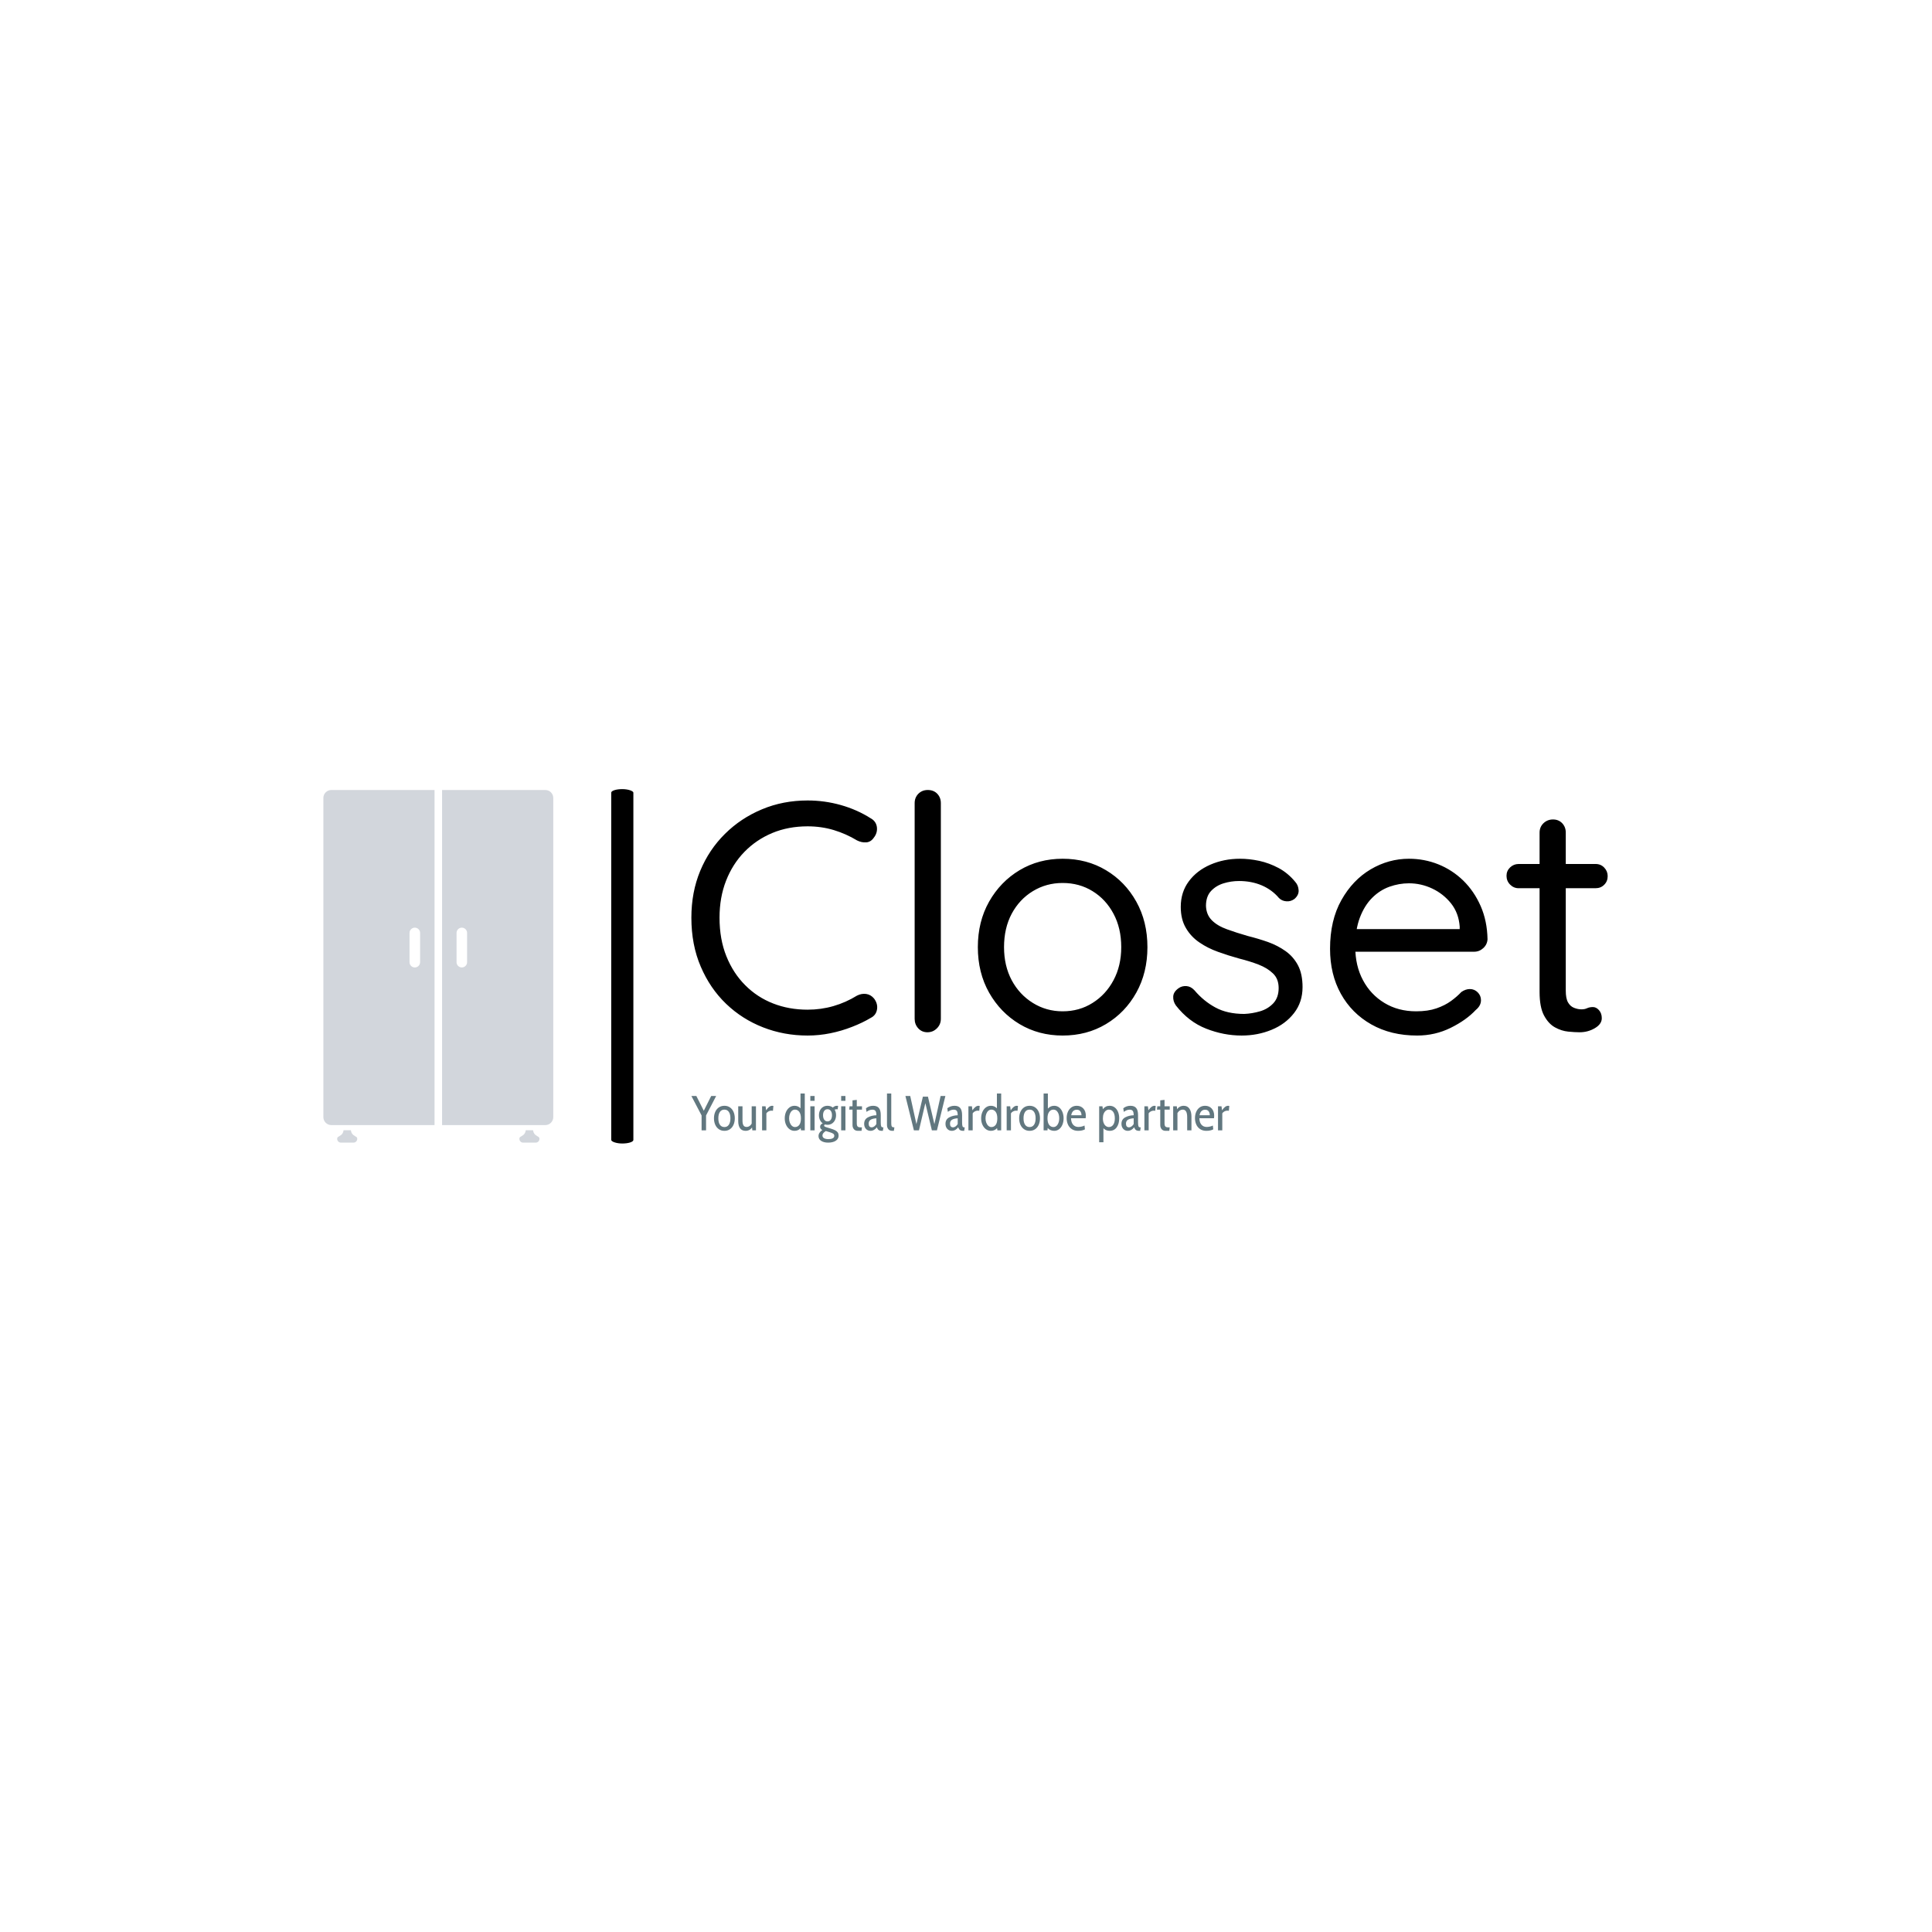 <svg xmlns="http://www.w3.org/2000/svg" version="1.1" xmlns:xlink="http://www.w3.org/1999/xlink" xmlns:svgjs="http://svgjs.dev/svgjs" width="1500" height="1500" viewBox="0 0 1500 1500"><rect width="1500" height="1500" fill="#ffffff"></rect><g transform="matrix(0.667,0,0,0.667,249.394,612.84)"><svg viewBox="0 0 396 109" data-background-color="#ffffff" preserveAspectRatio="xMidYMid meet" height="412" width="1500" xmlns="http://www.w3.org/2000/svg" xmlns:xlink="http://www.w3.org/1999/xlink"><g id="tight-bounds" transform="matrix(1,0,0,1,0.24,-0.069)"><svg viewBox="0 0 395.52 109.137" height="109.137" width="395.52"><g><svg viewBox="0 0 554.342 152.962" height="109.137" width="395.52"><g><rect width="9.557" height="152.962" x="124.245" y="0" fill="#000000" opacity="1" stroke-width="0" stroke="transparent" fill-opacity="1" class="rect-qz-0" data-fill-palette-color="primary" rx="1%" id="qz-0" data-palette-color="#000000"></rect></g><g transform="matrix(1,0,0,1,158.822,0.381)"><svg viewBox="0 0 395.52 152.201" height="152.201" width="395.52"><g id="textblocktransform"><svg viewBox="0 0 395.52 152.201" height="152.201" width="395.52" id="textblock"><g><svg viewBox="0 0 395.52 105.981" height="105.981" width="395.52"><g transform="matrix(1,0,0,1,0,0)"><svg width="395.52" viewBox="2.25 -37 139.94 37.5" height="105.981" data-palette-color="#000000"><path d="M29.6-32.7L29.6-32.7Q30.45-32.25 30.58-31.35 30.7-30.45 30.1-29.7L30.1-29.7Q29.65-29.05 28.95-29 28.25-28.95 27.55-29.3L27.55-29.3Q25.9-30.3 24-30.88 22.1-31.45 20-31.45L20-31.45Q17.05-31.45 14.6-30.43 12.15-29.4 10.35-27.55 8.55-25.7 7.55-23.15 6.55-20.6 6.55-17.5L6.55-17.5Q6.55-14.2 7.6-11.6 8.65-9 10.48-7.18 12.3-5.35 14.73-4.4 17.15-3.45 20-3.45L20-3.45Q22.05-3.45 23.95-4 25.85-4.55 27.55-5.6L27.55-5.6Q28.25-5.95 28.95-5.85 29.65-5.75 30.15-5.15L30.15-5.15Q30.75-4.35 30.6-3.48 30.45-2.6 29.65-2.2L29.65-2.2Q28.4-1.45 26.8-0.83 25.2-0.2 23.48 0.15 21.75 0.5 20 0.5L20 0.5Q16.4 0.5 13.2-0.75 10-2 7.55-4.35 5.1-6.7 3.68-10.03 2.25-13.35 2.25-17.5L2.25-17.5Q2.25-21.4 3.6-24.65 4.95-27.9 7.38-30.3 9.8-32.7 13.03-34.05 16.25-35.4 20-35.4L20-35.4Q22.6-35.4 25.08-34.7 27.55-34 29.6-32.7ZM40.35-35L40.35-2.05Q40.35-1.2 39.75-0.6 39.15 0 38.3 0L38.3 0Q37.45 0 36.9-0.6 36.35-1.2 36.35-2.05L36.35-2.05 36.35-35Q36.35-35.85 36.92-36.43 37.5-37 38.35-37L38.35-37Q39.25-37 39.8-36.43 40.35-35.85 40.35-35L40.35-35ZM71.9-13L71.9-13Q71.9-9.1 70.2-6.05 68.5-3 65.57-1.25 62.65 0.5 58.95 0.5L58.95 0.5Q55.3 0.5 52.37-1.25 49.45-3 47.72-6.05 46-9.1 46-13L46-13Q46-16.9 47.72-19.95 49.45-23 52.37-24.75 55.3-26.5 58.95-26.5L58.95-26.5Q62.65-26.5 65.57-24.75 68.5-23 70.2-19.95 71.9-16.9 71.9-13ZM67.9-13L67.9-13Q67.9-15.9 66.72-18.1 65.55-20.3 63.52-21.55 61.5-22.8 58.95-22.8L58.95-22.8Q56.45-22.8 54.4-21.55 52.35-20.3 51.17-18.1 50-15.9 50-13L50-13Q50-10.15 51.17-7.95 52.35-5.75 54.4-4.48 56.45-3.2 58.95-3.2L58.95-3.2Q61.5-3.2 63.52-4.48 65.55-5.75 66.72-7.95 67.9-10.15 67.9-13ZM76.24-4.1L76.24-4.1Q75.79-4.75 75.84-5.48 75.89-6.2 76.69-6.75L76.69-6.75Q77.19-7.1 77.87-7.05 78.54-7 79.09-6.4L79.09-6.4Q80.49-4.75 82.29-3.78 84.09-2.8 86.69-2.8L86.69-2.8Q87.89-2.85 89.09-3.2 90.29-3.55 91.12-4.42 91.94-5.3 91.94-6.75L91.94-6.75Q91.94-8.15 91.09-8.97 90.24-9.8 88.89-10.33 87.54-10.85 85.94-11.25L85.94-11.25Q84.29-11.7 82.69-12.28 81.09-12.85 79.82-13.73 78.54-14.6 77.77-15.93 76.99-17.25 76.99-19.15L76.99-19.15Q76.99-21.4 78.22-23.05 79.44-24.7 81.52-25.6 83.59-26.5 86.04-26.5L86.04-26.5Q87.44-26.5 88.97-26.18 90.49-25.85 91.94-25.08 93.39-24.3 94.49-22.95L94.49-22.95Q94.94-22.45 94.99-21.7 95.04-20.95 94.34-20.35L94.34-20.35Q93.79-19.95 93.12-20 92.44-20.05 91.99-20.5L91.99-20.5Q90.94-21.75 89.37-22.43 87.79-23.1 85.89-23.1L85.89-23.1Q84.69-23.1 83.54-22.75 82.39-22.4 81.62-21.58 80.84-20.75 80.84-19.3L80.84-19.3Q80.89-17.95 81.74-17.1 82.59-16.25 84.04-15.73 85.49-15.2 87.24-14.7L87.24-14.7Q88.84-14.3 90.32-13.78 91.79-13.25 92.99-12.4 94.19-11.55 94.89-10.23 95.59-8.9 95.59-6.9L95.59-6.9Q95.59-4.6 94.29-2.93 92.99-1.25 90.87-0.38 88.74 0.5 86.29 0.5L86.29 0.5Q83.54 0.5 80.87-0.55 78.19-1.6 76.24-4.1ZM113.09 0.5L113.09 0.5Q109.09 0.5 106.09-1.2 103.09-2.9 101.44-5.88 99.79-8.85 99.79-12.75L99.79-12.75Q99.79-17.1 101.52-20.18 103.24-23.25 105.99-24.88 108.74-26.5 111.84-26.5L111.84-26.5Q114.19-26.5 116.32-25.65 118.44-24.8 120.12-23.18 121.79-21.55 122.79-19.28 123.79-17 123.84-14.2L123.84-14.2Q123.79-13.4 123.19-12.85 122.59-12.3 121.79-12.3L121.79-12.3 102.04-12.3 101.14-15.75 120.39-15.75 119.59-15.05 119.59-16.15Q119.44-18.2 118.27-19.68 117.09-21.15 115.39-21.95 113.69-22.75 111.84-22.75L111.84-22.75Q110.34-22.75 108.87-22.23 107.39-21.7 106.22-20.53 105.04-19.35 104.34-17.5 103.64-15.65 103.64-13.05L103.64-13.05Q103.64-10.15 104.82-7.95 105.99-5.75 108.09-4.48 110.19-3.2 112.94-3.2L112.94-3.2Q114.74-3.2 116.04-3.65 117.34-4.1 118.27-4.78 119.19-5.45 119.84-6.15L119.84-6.15Q120.49-6.6 121.14-6.6L121.14-6.6Q121.84-6.6 122.34-6.1 122.84-5.6 122.84-4.9L122.84-4.9Q122.84-4.05 122.04-3.4L122.04-3.4Q120.59-1.85 118.22-0.68 115.84 0.5 113.09 0.5ZM128.59-25.7L128.59-25.7 140.34-25.7Q141.14-25.7 141.66-25.15 142.19-24.6 142.19-23.85L142.19-23.85Q142.19-23.05 141.66-22.53 141.14-22 140.34-22L140.34-22 128.59-22Q127.84-22 127.29-22.55 126.74-23.1 126.74-23.9L126.74-23.9Q126.74-24.65 127.29-25.18 127.84-25.7 128.59-25.7ZM133.84-32.5L133.84-32.5Q134.69-32.5 135.24-31.93 135.79-31.35 135.79-30.5L135.79-30.5 135.79-6.35Q135.79-5.15 136.14-4.55 136.49-3.95 137.06-3.73 137.64-3.5 138.19-3.5L138.19-3.5Q138.69-3.5 139.06-3.68 139.44-3.85 139.94-3.85L139.94-3.85Q140.44-3.85 140.86-3.38 141.29-2.9 141.29-2.15L141.29-2.15Q141.29-1.25 140.24-0.63 139.19 0 137.89 0L137.89 0Q137.19 0 136.16-0.1 135.14-0.2 134.14-0.75 133.14-1.3 132.46-2.58 131.79-3.85 131.79-6.15L131.79-6.15 131.79-30.5Q131.79-31.35 132.39-31.93 132.99-32.5 133.84-32.5Z" opacity="1" transform="matrix(1,0,0,1,0,0)" fill="#000000" class="wordmark-text-0" data-fill-palette-color="primary" id="text-0"></path></svg></g></svg></g><g transform="matrix(1,0,0,1,0,131)"><svg viewBox="0 0 232.21 21.201" height="21.201" width="232.21"><g transform="matrix(1,0,0,1,0,0)"><svg width="232.21" viewBox="-0.05 -37.5 547.58 50" height="21.201" data-palette-color="#61777f"><path d="M20.15-35L25.2-35 14.9-15.15 14.9 0 10.35 0 10.35-15.15-0.05-35 5-35 12.6-19.95 20.15-35ZM33.6 0.5Q30.3 0.5 27.9-1.18 25.5-2.85 24.22-5.75 22.95-8.65 22.95-12.25L22.95-12.25Q22.95-15.85 24.22-18.75 25.5-21.65 27.9-23.33 30.3-25 33.6-25L33.6-25Q36.85-25 39.25-23.33 41.65-21.65 42.9-18.75 44.15-15.85 44.15-12.25L44.15-12.25Q44.15-8.65 42.9-5.75 41.65-2.85 39.25-1.18 36.85 0.5 33.6 0.5L33.6 0.5ZM33.6-3.35Q36.5-3.35 38.1-5.7 39.7-8.05 39.7-12.25L39.7-12.25Q39.7-16.45 38.1-18.78 36.5-21.1 33.6-21.1L33.6-21.1Q30.6-21.1 29-18.78 27.4-16.45 27.4-12.25L27.4-12.25Q27.4-8 29-5.68 30.6-3.35 33.6-3.35L33.6-3.35ZM61.34-24.5L65.69-24.5 65.69 0 62 0 61.7-3Q60.7-1.35 58.99-0.43 57.3 0.5 55.24 0.5L55.24 0.5Q51.39 0.5 49.52-2.08 47.64-4.65 47.64-9.45L47.64-9.45 47.64-24.5 51.99-24.5 51.99-10Q51.99-6.7 52.97-5.08 53.95-3.45 56.24-3.45L56.24-3.45Q57.84-3.45 59.14-4.35 60.45-5.25 61.34-6.85L61.34-6.85 61.34-24.5ZM71.94 0L71.94-24.5 75.49-24.5 76.04-20.4Q77.69-22.8 79.17-23.9 80.64-25 82.29-25L82.29-25Q82.94-25 83.44-24.85L83.44-24.85 82.99-19.9Q82.34-20.05 81.49-20.05L81.49-20.05Q79.84-20.05 78.39-19.23 76.94-18.4 76.29-17.3L76.29-17.3 76.29 0 71.94 0ZM111.04-37.5L115.39-37.5 115.39 0 111.54 0 111.19-2.25Q110.04-0.9 108.44-0.2 106.84 0.5 104.94 0.5L104.94 0.5Q102.09 0.5 99.84-1.18 97.59-2.85 96.29-5.75 94.99-8.65 94.99-12.2L94.99-12.2Q94.99-15.65 96.21-18.57 97.44-21.5 99.71-23.25 101.99-25 104.94-25L104.94-25Q108.59-25 111.04-22.45L111.04-22.45 111.04-37.5ZM105.39-3.35Q108.14-3.35 109.79-5.53 111.44-7.7 111.44-12.2L111.44-12.2Q111.44-16.55 109.79-18.82 108.14-21.1 105.39-21.1L105.39-21.1Q103.69-21.1 102.34-19.95 100.99-18.8 100.21-16.78 99.44-14.75 99.44-12.2L99.44-12.2Q99.44-9.8 100.21-7.78 100.99-5.75 102.36-4.55 103.74-3.35 105.39-3.35L105.39-3.35ZM121.04-30.05L121.04-35 125.39-35 125.39-30.05 121.04-30.05ZM121.04 0L121.04-24.5 125.39-24.5 125.39 0 121.04 0ZM139.18 12.5Q134.83 12.5 132.11 10.73 129.38 8.95 129.38 5.85L129.38 5.85Q129.38 2.3 133.28-0.35L133.28-0.35Q130.98-1.45 130.98-3.7L130.98-3.7Q130.98-4.85 131.68-5.73 132.38-6.6 133.68-7.1L133.68-7.1Q131.83-8.4 130.83-10.6 129.83-12.8 129.83-15.45L129.83-15.45Q129.83-18.15 130.88-20.33 131.93-22.5 133.91-23.75 135.88-25 138.53-25L138.53-25Q141.73-25 143.93-23.2L143.93-23.2Q145.88-25 148.08-25L148.08-25Q148.73-25 149.33-24.9L149.33-24.9 148.88-21.4Q148.38-21.5 147.88-21.5L147.88-21.5Q146.83-21.5 145.78-21.05L145.78-21.05Q147.23-18.7 147.23-15.45L147.23-15.45Q147.23-12.75 146.18-10.53 145.13-8.3 143.16-6.98 141.18-5.65 138.53-5.65L138.53-5.65Q137.13-5.65 136.03-6L136.03-6Q135.08-5.6 135.08-4.85L135.08-4.85Q135.08-4.2 135.73-3.83 136.38-3.45 138.03-2.95L138.03-2.95 141.48-1.9Q144.58-0.95 146.36-0.03 148.13 0.9 148.98 2.18 149.83 3.45 149.83 5.35L149.83 5.35Q149.83 8.75 146.88 10.63 143.93 12.5 139.18 12.5L139.18 12.5ZM138.53-9.1Q140.68-9.1 141.88-10.83 143.08-12.55 143.08-15.4L143.08-15.4Q143.08-18.1 141.88-19.8 140.68-21.5 138.53-21.5L138.53-21.5Q136.38-21.5 135.18-19.83 133.98-18.15 133.98-15.4L133.98-15.4Q133.98-12.55 135.18-10.83 136.38-9.1 138.53-9.1L138.53-9.1ZM139.48 8.95Q142.18 8.95 143.81 8.1 145.43 7.25 145.43 5.6L145.43 5.6Q145.43 4.25 144.43 3.48 143.43 2.7 140.78 1.9L140.78 1.9 136.78 0.7Q133.38 2.85 133.38 5.2L133.38 5.2Q133.38 7.05 135.01 8 136.63 8.95 139.48 8.95L139.48 8.95ZM152.43-30.05L152.43-35 156.78-35 156.78-30.05 152.43-30.05ZM152.43 0L152.43-24.5 156.78-24.5 156.78 0 152.43 0ZM169.58 0.5Q166.73 0.5 165.35-1.2 163.98-2.9 163.98-5.35L163.98-5.35 163.98-21.05 160.58-21.05 160.98-24.5 163.98-24.5 163.98-30.55 168.33-31 168.33-24.5 173.63-24.5 173.63-21.05 168.33-21.05 168.33-7.1Q168.33-4.85 169.15-3.95 169.98-3.05 172.03-3.05L172.03-3.05 173.58-3.05 173.18 0.5 169.58 0.5ZM182.23 0.5Q179.43 0.5 177.63-1.5 175.83-3.5 175.83-6.6L175.83-6.6Q175.83-11.2 179.68-13.23 183.53-15.25 188.28-15.35L188.28-15.35Q188.28-18.55 187.33-19.8 186.38-21.05 184.13-21.05L184.13-21.05Q181.23-21.05 178.23-18.8L178.23-18.8 177.68-22.45Q180.83-25 184.98-25L184.98-25Q188.93-25 190.83-22.73 192.73-20.45 192.73-15.4L192.73-15.4 192.73-8.25Q192.73-5.4 193.13-4.23 193.53-3.05 194.88-3.05L194.88-3.05 195.43-3.05 194.88 0.5 193.93 0.5Q191.63 0.5 190.53-0.35 189.43-1.2 188.73-3.1L188.73-3.1Q187.58-1.45 185.88-0.48 184.18 0.5 182.23 0.5L182.23 0.5ZM183.58-3.05Q184.78-3.05 186.08-3.98 187.38-4.9 188.28-6.4L188.28-6.4 188.28-12.25Q184.43-12.05 182.43-10.78 180.43-9.5 180.43-6.85L180.43-6.85Q180.43-3.05 183.58-3.05L183.58-3.05ZM204.57 0.5Q201.77 0.5 200.42-1.2 199.07-2.9 199.07-5.4L199.07-5.4 199.07-37.5 203.42-37.5 203.42-8Q203.42-5.8 203.65-4.78 203.87-3.75 204.52-3.4 205.17-3.05 206.62-3.05L206.62-3.05 206.07 0.5 204.57 0.5ZM226.47 0L217.82-35 222.72-35 229.02-6.35 235.62-34.3 240.77-34.3 247.32-6.35 253.67-35 258.52-35 249.92 0 244.77 0 238.12-27.7 231.62 0 226.47 0ZM265.02 0.5Q262.22 0.5 260.42-1.5 258.62-3.5 258.62-6.6L258.62-6.6Q258.62-11.2 262.47-13.23 266.31-15.25 271.06-15.35L271.06-15.35Q271.06-18.55 270.12-19.8 269.17-21.05 266.92-21.05L266.92-21.05Q264.02-21.05 261.02-18.8L261.02-18.8 260.47-22.45Q263.62-25 267.77-25L267.77-25Q271.72-25 273.62-22.73 275.52-20.45 275.52-15.4L275.52-15.4 275.52-8.25Q275.52-5.4 275.92-4.23 276.31-3.05 277.67-3.05L277.67-3.05 278.22-3.05 277.67 0.5 276.72 0.5Q274.42 0.5 273.31-0.35 272.22-1.2 271.52-3.1L271.52-3.1Q270.37-1.45 268.67-0.48 266.97 0.5 265.02 0.5L265.02 0.5ZM266.37-3.05Q267.56-3.05 268.87-3.98 270.17-4.9 271.06-6.4L271.06-6.4 271.06-12.25Q267.22-12.05 265.22-10.78 263.22-9.5 263.22-6.85L263.22-6.85Q263.22-3.05 266.37-3.05L266.37-3.05ZM281.96 0L281.96-24.5 285.51-24.5 286.06-20.4Q287.71-22.8 289.19-23.9 290.66-25 292.31-25L292.31-25Q292.96-25 293.46-24.85L293.46-24.85 293.01-19.9Q292.36-20.05 291.51-20.05L291.51-20.05Q289.86-20.05 288.41-19.23 286.96-18.4 286.31-17.3L286.31-17.3 286.31 0 281.96 0ZM310.96-37.5L315.31-37.5 315.31 0 311.46 0 311.11-2.25Q309.96-0.9 308.36-0.2 306.76 0.5 304.86 0.5L304.86 0.5Q302.01 0.5 299.76-1.18 297.51-2.85 296.21-5.75 294.91-8.65 294.91-12.2L294.91-12.2Q294.91-15.65 296.14-18.57 297.36-21.5 299.64-23.25 301.91-25 304.86-25L304.86-25Q308.51-25 310.96-22.45L310.96-22.45 310.96-37.5ZM305.31-3.35Q308.06-3.35 309.71-5.53 311.36-7.7 311.36-12.2L311.36-12.2Q311.36-16.55 309.71-18.82 308.06-21.1 305.31-21.1L305.31-21.1Q303.61-21.1 302.26-19.95 300.91-18.8 300.14-16.78 299.36-14.75 299.36-12.2L299.36-12.2Q299.36-9.8 300.14-7.78 300.91-5.75 302.29-4.55 303.66-3.35 305.31-3.35L305.31-3.35ZM320.91 0L320.91-24.5 324.46-24.5 325.01-20.4Q326.66-22.8 328.13-23.9 329.61-25 331.26-25L331.26-25Q331.91-25 332.41-24.85L332.41-24.85 331.96-19.9Q331.31-20.05 330.46-20.05L330.46-20.05Q328.81-20.05 327.36-19.23 325.91-18.4 325.26-17.3L325.26-17.3 325.26 0 320.91 0ZM344.26 0.5Q340.96 0.5 338.56-1.18 336.16-2.85 334.88-5.75 333.61-8.65 333.61-12.25L333.61-12.25Q333.61-15.85 334.88-18.75 336.16-21.65 338.56-23.33 340.96-25 344.26-25L344.26-25Q347.51-25 349.91-23.33 352.31-21.65 353.56-18.75 354.81-15.85 354.81-12.25L354.81-12.25Q354.81-8.65 353.56-5.75 352.31-2.85 349.91-1.18 347.51 0.5 344.26 0.5L344.26 0.5ZM344.26-3.35Q347.16-3.35 348.76-5.7 350.36-8.05 350.36-12.25L350.36-12.25Q350.36-16.45 348.76-18.78 347.16-21.1 344.26-21.1L344.26-21.1Q341.26-21.1 339.66-18.78 338.06-16.45 338.06-12.25L338.06-12.25Q338.06-8 339.66-5.68 341.26-3.35 344.26-3.35L344.26-3.35ZM369.25-25Q372.2-25 374.38-23.25 376.55-21.5 377.7-18.57 378.85-15.65 378.85-12.25L378.85-12.25Q378.85-8.7 377.65-5.78 376.45-2.85 374.28-1.18 372.1 0.5 369.25 0.5L369.25 0.5Q367.25 0.5 365.53-0.25 363.8-1 362.65-2.4L362.65-2.4 362.45 0 358.5 0 358.5-37.5 362.85-37.5 362.85-22.15Q365.45-25 369.25-25L369.25-25ZM368.5-3.35Q371.15-3.35 372.78-5.93 374.4-8.5 374.4-12.25L374.4-12.25Q374.4-16.1 372.8-18.6 371.2-21.1 368.5-21.1L368.5-21.1Q365.8-21.1 364.13-18.82 362.45-16.55 362.45-12.25L362.45-12.25Q362.45-7.8 364.13-5.58 365.8-3.35 368.5-3.35L368.5-3.35ZM393.55 0.5Q389.85 0.5 387.23-1.23 384.6-2.95 383.28-5.9 381.95-8.85 381.95-12.45L381.95-12.45Q381.95-15.9 383.18-18.78 384.4-21.65 386.73-23.33 389.05-25 392.25-25L392.25-25Q396.35-25 398.93-22.25 401.5-19.5 401.5-14.65L401.5-14.65Q401.5-13.8 401.3-12.3L401.3-12.3 386.4-12.3Q386.55-7.95 388.58-5.7 390.6-3.45 393.85-3.45L393.85-3.45Q395.4-3.45 397.13-3.83 398.85-4.2 400.15-4.9L400.15-4.9 400.55-1Q397.8 0.5 393.55 0.5L393.55 0.5ZM386.6-15.35L397.05-15.35Q397.05-17.85 395.83-19.43 394.6-21 392.3-21L392.3-21Q390.05-21 388.58-19.6 387.1-18.2 386.6-15.35L386.6-15.35ZM425.7-25Q428.65-25 430.87-23.33 433.1-21.65 434.27-18.75 435.45-15.85 435.45-12.25L435.45-12.25Q435.45-6.65 432.9-3.08 430.35 0.5 425.7 0.5L425.7 0.5Q423.8 0.5 422.17-0.18 420.55-0.85 419.4-2.15L419.4-2.15 419.4 12.1 415.05 12.1 415.05-24.5 418.4-24.5 418.8-21.55Q421.45-25 425.7-25L425.7-25ZM424.9-3.35Q427.75-3.35 429.37-5.7 431-8.05 431-12.25L431-12.25Q431-16.4 429.37-18.75 427.75-21.1 424.9-21.1L424.9-21.1Q423.4-21.1 422-20.1 420.6-19.1 419.72-17.1 418.85-15.1 418.85-12.25L418.85-12.25Q418.85-9.3 419.72-7.3 420.6-5.3 421.97-4.33 423.35-3.35 424.9-3.35L424.9-3.35ZM444.14 0.5Q441.34 0.5 439.54-1.5 437.74-3.5 437.74-6.6L437.74-6.6Q437.74-11.2 441.59-13.23 445.44-15.25 450.19-15.35L450.19-15.35Q450.19-18.55 449.24-19.8 448.29-21.05 446.04-21.05L446.04-21.05Q443.14-21.05 440.14-18.8L440.14-18.8 439.59-22.45Q442.74-25 446.89-25L446.89-25Q450.84-25 452.74-22.73 454.64-20.45 454.64-15.4L454.64-15.4 454.64-8.25Q454.64-5.4 455.04-4.23 455.44-3.05 456.79-3.05L456.79-3.05 457.34-3.05 456.79 0.5 455.84 0.5Q453.54 0.5 452.44-0.35 451.34-1.2 450.64-3.1L450.64-3.1Q449.49-1.45 447.79-0.48 446.09 0.5 444.14 0.5L444.14 0.5ZM445.49-3.05Q446.69-3.05 447.99-3.98 449.29-4.9 450.19-6.4L450.19-6.4 450.19-12.25Q446.34-12.05 444.34-10.78 442.34-9.5 442.34-6.85L442.34-6.85Q442.34-3.05 445.49-3.05L445.49-3.05ZM461.09 0L461.09-24.5 464.64-24.5 465.19-20.4Q466.84-22.8 468.32-23.9 469.79-25 471.44-25L471.44-25Q472.09-25 472.59-24.85L472.59-24.85 472.14-19.9Q471.49-20.05 470.64-20.05L470.64-20.05Q468.99-20.05 467.54-19.23 466.09-18.4 465.44-17.3L465.44-17.3 465.44 0 461.09 0ZM482.84 0.5Q479.99 0.5 478.61-1.2 477.24-2.9 477.24-5.35L477.24-5.35 477.24-21.05 473.84-21.05 474.24-24.5 477.24-24.5 477.24-30.55 481.59-31 481.59-24.5 486.89-24.5 486.89-21.05 481.59-21.05 481.59-7.1Q481.59-4.85 482.41-3.95 483.24-3.05 485.29-3.05L485.29-3.05 486.84-3.05 486.44 0.5 482.84 0.5ZM501.14-25Q504.94-25 506.96-22.03 508.99-19.05 508.99-14L508.99-14 508.99 0 504.64 0 504.64-13.45Q504.64-17.35 503.51-19.23 502.39-21.1 500.14-21.1L500.14-21.1Q498.49-21.1 497.09-20.18 495.69-19.25 494.74-17.6L494.74-17.6 494.74 0 490.39 0 490.39-24.5 494.09-24.5 494.39-21.45Q495.44-23.1 497.21-24.05 498.99-25 501.14-25L501.14-25ZM524.18 0.5Q520.48 0.5 517.86-1.23 515.23-2.95 513.91-5.9 512.58-8.85 512.58-12.45L512.58-12.45Q512.58-15.9 513.81-18.78 515.03-21.65 517.36-23.33 519.68-25 522.88-25L522.88-25Q526.98-25 529.56-22.25 532.13-19.5 532.13-14.65L532.13-14.65Q532.13-13.8 531.93-12.3L531.93-12.3 517.03-12.3Q517.18-7.95 519.21-5.7 521.23-3.45 524.48-3.45L524.48-3.45Q526.03-3.45 527.76-3.83 529.48-4.2 530.78-4.9L530.78-4.9 531.18-1Q528.43 0.5 524.18 0.5L524.18 0.5ZM517.23-15.35L527.68-15.35Q527.68-17.85 526.46-19.43 525.23-21 522.93-21L522.93-21Q520.68-21 519.21-19.6 517.73-18.2 517.23-15.35L517.23-15.35ZM536.03 0L536.03-24.5 539.58-24.5 540.13-20.4Q541.78-22.8 543.26-23.9 544.73-25 546.38-25L546.38-25Q547.03-25 547.53-24.85L547.53-24.85 547.08-19.9Q546.43-20.05 545.58-20.05L545.58-20.05Q543.93-20.05 542.48-19.23 541.03-18.4 540.38-17.3L540.38-17.3 540.38 0 536.03 0Z" opacity="1" transform="matrix(1,0,0,1,0,0)" fill="#61777f" class="slogan-text-1" data-fill-palette-color="secondary" id="text-1"></path></svg></g></svg></g></svg></g></svg></g><g transform="matrix(1,0,0,1,0,0.381)"><svg viewBox="0 0 99.226 152.201" height="152.201" width="99.226"><g><svg xmlns="http://www.w3.org/2000/svg" xmlns:xlink="http://www.w3.org/1999/xlink" version="1.1" x="0" y="0" viewBox="14.282 0 65.194 100" enable-background="new 0 0 100 100" xml:space="preserve" height="152.201" width="99.226" class="icon-icon-0" data-fill-palette-color="accent" id="icon-0"><path fill="#d2d6dc" d="M77.212 0H47.947v95.029h29.265c1.253 0 2.264-1.016 2.264-2.265V2.262C79.476 1.013 78.465 0 77.212 0zM55.04 48.829c0 0.828-0.672 1.496-1.495 1.496-0.828 0-1.496-0.667-1.496-1.496v-8.293c0-0.828 0.668-1.498 1.496-1.498 0.823 0 1.495 0.67 1.495 1.498V48.829z" data-fill-palette-color="accent"></path><path fill="#d2d6dc" d="M16.546 0c-1.249 0-2.264 1.013-2.264 2.262v90.503c0 1.249 1.015 2.265 2.264 2.265h29.26V0H16.546zM41.713 48.829c0 0.828-0.672 1.496-1.5 1.496s-1.496-0.667-1.496-1.496v-8.293c0-0.828 0.668-1.498 1.496-1.498s1.5 0.67 1.5 1.498V48.829z" data-fill-palette-color="accent"></path><path fill="#d2d6dc" d="M74.495 97.869c-0.695-0.515-0.741-1.379-0.741-1.379h-2.085c0 0-0.041 0.864-0.736 1.379-0.69 0.512-1.065 0.478-1.065 1.065S70.343 100 70.933 100h3.562c0.59 0 1.065-0.478 1.065-1.065S75.186 98.381 74.495 97.869z" data-fill-palette-color="accent"></path><path fill="#d2d6dc" d="M22.826 97.869c-0.695-0.515-0.736-1.379-0.736-1.379H20c0 0-0.037 0.864-0.736 1.379-0.691 0.512-1.066 0.478-1.066 1.065S18.678 100 19.263 100h3.562c0.585 0 1.061-0.478 1.061-1.065S23.516 98.381 22.826 97.869z" data-fill-palette-color="accent"></path></svg></g></svg></g></svg></g><defs></defs></svg><rect width="395.52" height="109.137" fill="none" stroke="none" visibility="hidden"></rect></g></svg></g></svg>